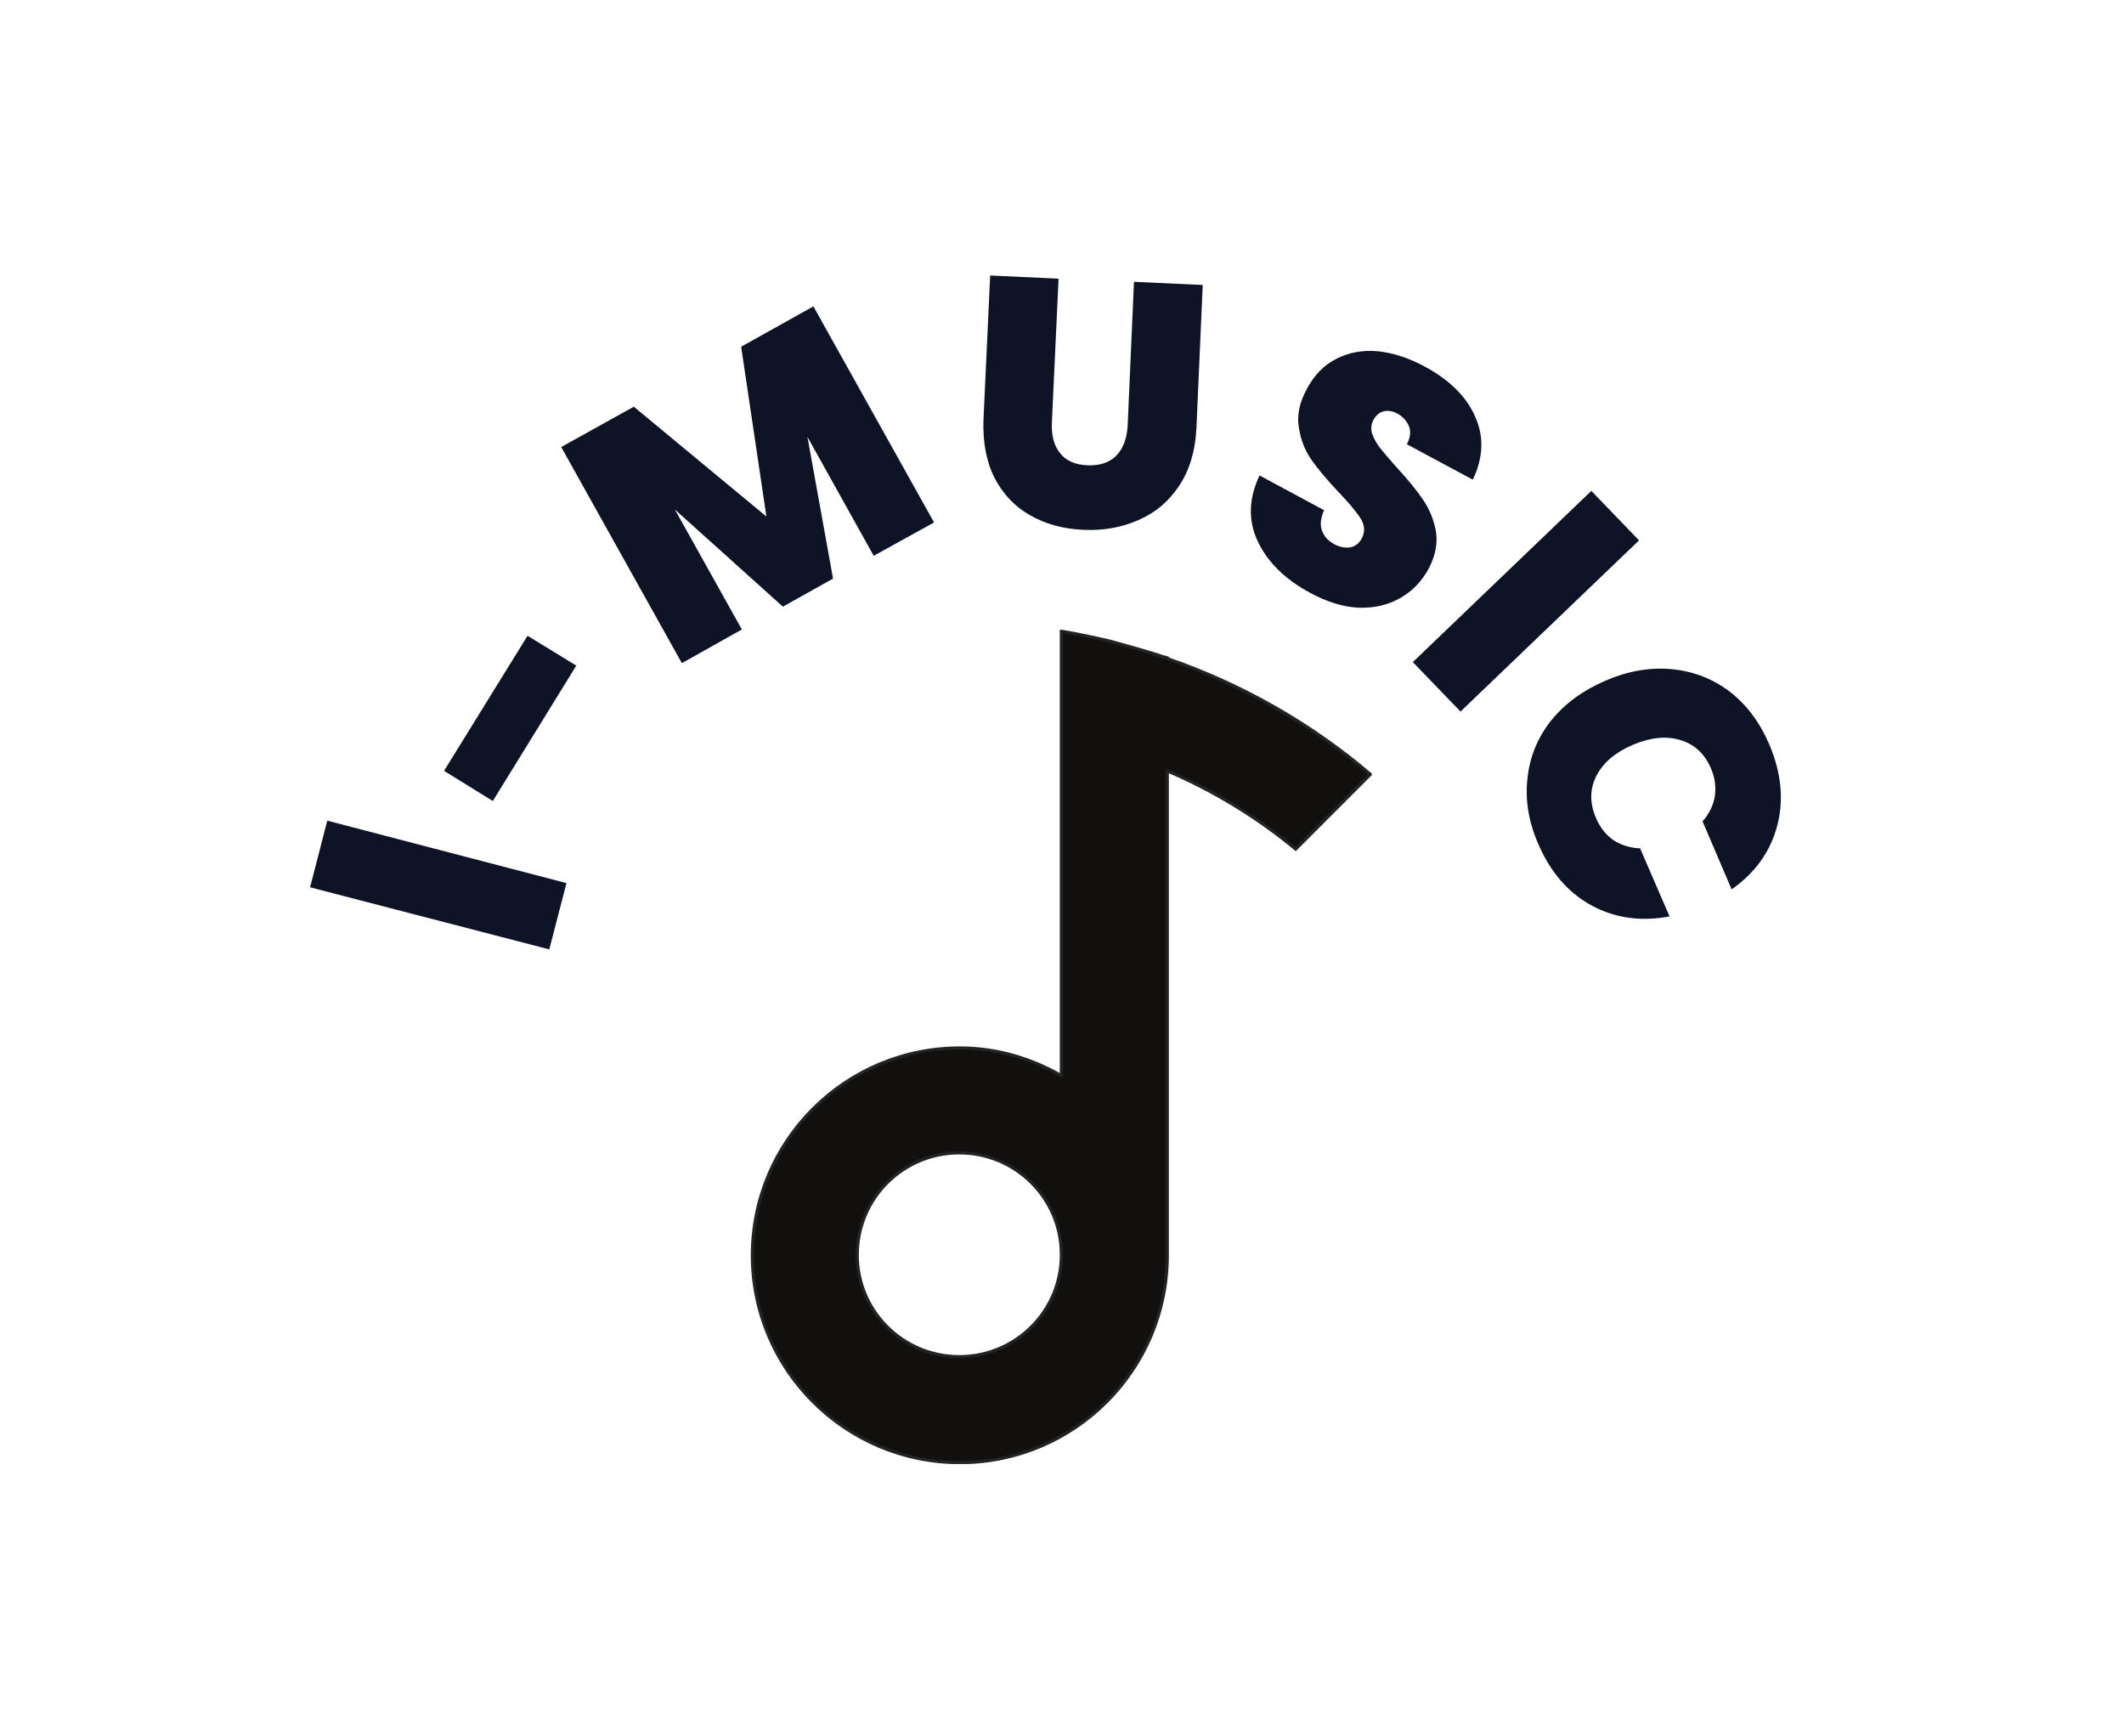 <svg xmlns="http://www.w3.org/2000/svg" version="1.1" xmlns:xlink="http://www.w3.org/1999/xlink" xmlns:svgjs="http://svgjs.dev/svgjs" viewBox="0 0 5.111 4.176"><g transform="matrix(0.844,0,0,0.844,2.554,3.681)"><g transform="matrix(1,0,0,1,0,0)"><path d=" M -2.093 -2.022 L -1.411 -1.844 L -1.46 -1.655 L -2.142 -1.832 L -2.093 -2.022 M -1.522 -2.549 L -1.383 -2.464 L -1.621 -2.078 L -1.76 -2.164 L -1.522 -2.549 M -0.707 -3.488 L -0.363 -2.872 L -0.535 -2.777 L -0.724 -3.116 L -0.651 -2.712 L -0.794 -2.632 L -1.102 -2.909 L -0.911 -2.567 L -1.082 -2.471 L -1.426 -3.087 L -1.219 -3.202 L -0.841 -2.889 L -0.913 -3.373 L -0.707 -3.488 M -0.008 -3.567 L -0.027 -3.159 Q -0.03 -3.102 -0.004 -3.07 Q 0.021 -3.037 0.075 -3.035 Q 0.128 -3.033 0.157 -3.063 Q 0.186 -3.093 0.189 -3.149 L 0.207 -3.558 L 0.403 -3.549 L 0.385 -3.14 Q 0.38 -3.043 0.336 -2.977 Q 0.292 -2.91 0.22 -2.879 Q 0.148 -2.847 0.062 -2.851 Q -0.024 -2.855 -0.09 -2.893 Q -0.155 -2.93 -0.191 -3 Q -0.226 -3.07 -0.222 -3.168 L -0.203 -3.576 L -0.008 -3.567 M 0.56 -2.818 Q 0.518 -2.907 0.565 -3.006 L 0.749 -2.907 Q 0.734 -2.873 0.743 -2.849 Q 0.751 -2.825 0.778 -2.81 Q 0.801 -2.798 0.823 -2.801 Q 0.845 -2.805 0.856 -2.826 Q 0.871 -2.853 0.854 -2.882 Q 0.836 -2.911 0.789 -2.96 Q 0.739 -3.013 0.712 -3.052 Q 0.685 -3.091 0.677 -3.143 Q 0.668 -3.194 0.7 -3.253 Q 0.732 -3.313 0.785 -3.339 Q 0.838 -3.366 0.903 -3.36 Q 0.968 -3.353 1.035 -3.317 Q 1.143 -3.259 1.18 -3.173 Q 1.218 -3.088 1.173 -2.994 L 0.985 -3.095 Q 1 -3.124 0.991 -3.146 Q 0.982 -3.169 0.957 -3.183 Q 0.937 -3.193 0.919 -3.189 Q 0.9 -3.184 0.889 -3.163 Q 0.88 -3.145 0.886 -3.125 Q 0.893 -3.105 0.908 -3.085 Q 0.924 -3.065 0.956 -3.029 Q 1.004 -2.977 1.031 -2.937 Q 1.059 -2.896 1.068 -2.846 Q 1.076 -2.795 1.047 -2.74 Q 1.017 -2.685 0.965 -2.656 Q 0.914 -2.627 0.848 -2.629 Q 0.782 -2.632 0.71 -2.671 Q 0.602 -2.729 0.56 -2.818 M 1.647 -2.821 L 1.138 -2.333 L 1.002 -2.474 L 1.511 -2.962 L 1.647 -2.821 M 1.738 -2.454 Q 1.83 -2.446 1.904 -2.391 Q 1.977 -2.335 2.018 -2.24 Q 2.07 -2.118 2.041 -2.008 Q 2.012 -1.897 1.911 -1.826 L 1.828 -2.02 Q 1.857 -2.053 1.863 -2.092 Q 1.869 -2.131 1.852 -2.171 Q 1.825 -2.234 1.764 -2.252 Q 1.704 -2.27 1.629 -2.238 Q 1.554 -2.206 1.525 -2.149 Q 1.497 -2.093 1.524 -2.03 Q 1.541 -1.99 1.573 -1.967 Q 1.606 -1.945 1.65 -1.943 L 1.734 -1.749 Q 1.612 -1.726 1.512 -1.78 Q 1.411 -1.835 1.359 -1.957 Q 1.318 -2.052 1.329 -2.144 Q 1.339 -2.235 1.396 -2.307 Q 1.454 -2.379 1.551 -2.421 Q 1.646 -2.462 1.738 -2.454" fill="#0e1425" fill-rule="nonzero"></path></g><g transform="matrix(1,0,0,1,0,0)"><g transform="matrix(1,0,0,1,0,0)" clip-path="url(#SvgjsClipPath67423)"><g clip-path="url(#a73b2c667-499a-4c75-a8be-d9ea2c5b9bd18e3caff9-09f4-4c26-b064-738a45beca4a)"><path d=" M 0.882 -2.155 C 0.713 -2.299 0.517 -2.411 0.302 -2.485 L 0.302 -2.486 C 0.295 -2.489 0.287 -2.491 0.279 -2.493 C 0.248 -2.504 0.216 -2.513 0.184 -2.522 C 0.17 -2.526 0.155 -2.53 0.141 -2.533 C 0.095 -2.545 0.048 -2.555 0 -2.562 L 0 -2.341 L 0 -1.295 C -0.086 -1.344 -0.184 -1.374 -0.289 -1.374 C -0.616 -1.374 -0.881 -1.109 -0.881 -0.783 C -0.881 -0.456 -0.616 -0.192 -0.289 -0.192 C 0.037 -0.192 0.302 -0.456 0.302 -0.783 L 0.302 -0.783 L 0.302 -2.164 C 0.435 -2.107 0.559 -2.032 0.669 -1.941 Z M 0 -0.784 L 0 -0.784 C 0 -0.623 -0.13 -0.493 -0.291 -0.493 C -0.452 -0.493 -0.582 -0.623 -0.582 -0.784 C -0.582 -0.945 -0.452 -1.075 -0.291 -1.075 C -0.13 -1.075 0 -0.945 0 -0.784" fill="#12100f" transform="matrix(1,0,0,1,0,0)" fill-rule="nonzero"></path></g><g clip-path="url(#a73b2c667-499a-4c75-a8be-d9ea2c5b9bd18e3caff9-09f4-4c26-b064-738a45beca4a)"><path d=" M 0.881 -2.154 C 0.712 -2.298 0.516 -2.41 0.302 -2.484 L 0.302 -2.486 C 0.294 -2.488 0.286 -2.49 0.279 -2.493 C 0.247 -2.503 0.216 -2.512 0.184 -2.521 C 0.169 -2.525 0.155 -2.529 0.141 -2.533 C 0.094 -2.544 0.048 -2.554 0 -2.562 L 0 -2.34 L 0 -1.295 C -0.086 -1.344 -0.184 -1.374 -0.289 -1.374 C -0.616 -1.374 -0.881 -1.109 -0.881 -0.783 C -0.881 -0.457 -0.616 -0.192 -0.289 -0.192 C 0.037 -0.192 0.302 -0.457 0.302 -0.783 C 0.302 -0.783 0.302 -0.783 0.302 -0.783 L 0.302 -2.164 C 0.435 -2.107 0.558 -2.032 0.668 -1.941 Z M 0 -0.785 L 0 -0.784 C 0 -0.624 -0.13 -0.494 -0.291 -0.494 C -0.452 -0.494 -0.582 -0.624 -0.582 -0.784 C -0.582 -0.945 -0.452 -1.075 -0.291 -1.075 C -0.13 -1.075 0 -0.945 0 -0.785 Z" fill="none" transform="matrix(1,0,0,1,0,0)" fill-rule="nonzero" stroke-dasharray="none" stroke-miterlimit="10" stroke-linejoin="miter" stroke-linecap="butt" stroke-width="0.009" stroke="#222423"></path></g></g></g></g><defs><clipPath id="SvgjsClipPath67423"><path d=" M -0.886 -2.566 h 1.771 v 2.379 h -1.771 Z"></path></clipPath><clipPath id="a73b2c667-499a-4c75-a8be-d9ea2c5b9bd18e3caff9-09f4-4c26-b064-738a45beca4a"><path d=" M -0.886 -0.188 L 0.888 -0.188 L 0.888 -2.567 L -0.886 -2.567 Z"></path></clipPath></defs></svg>